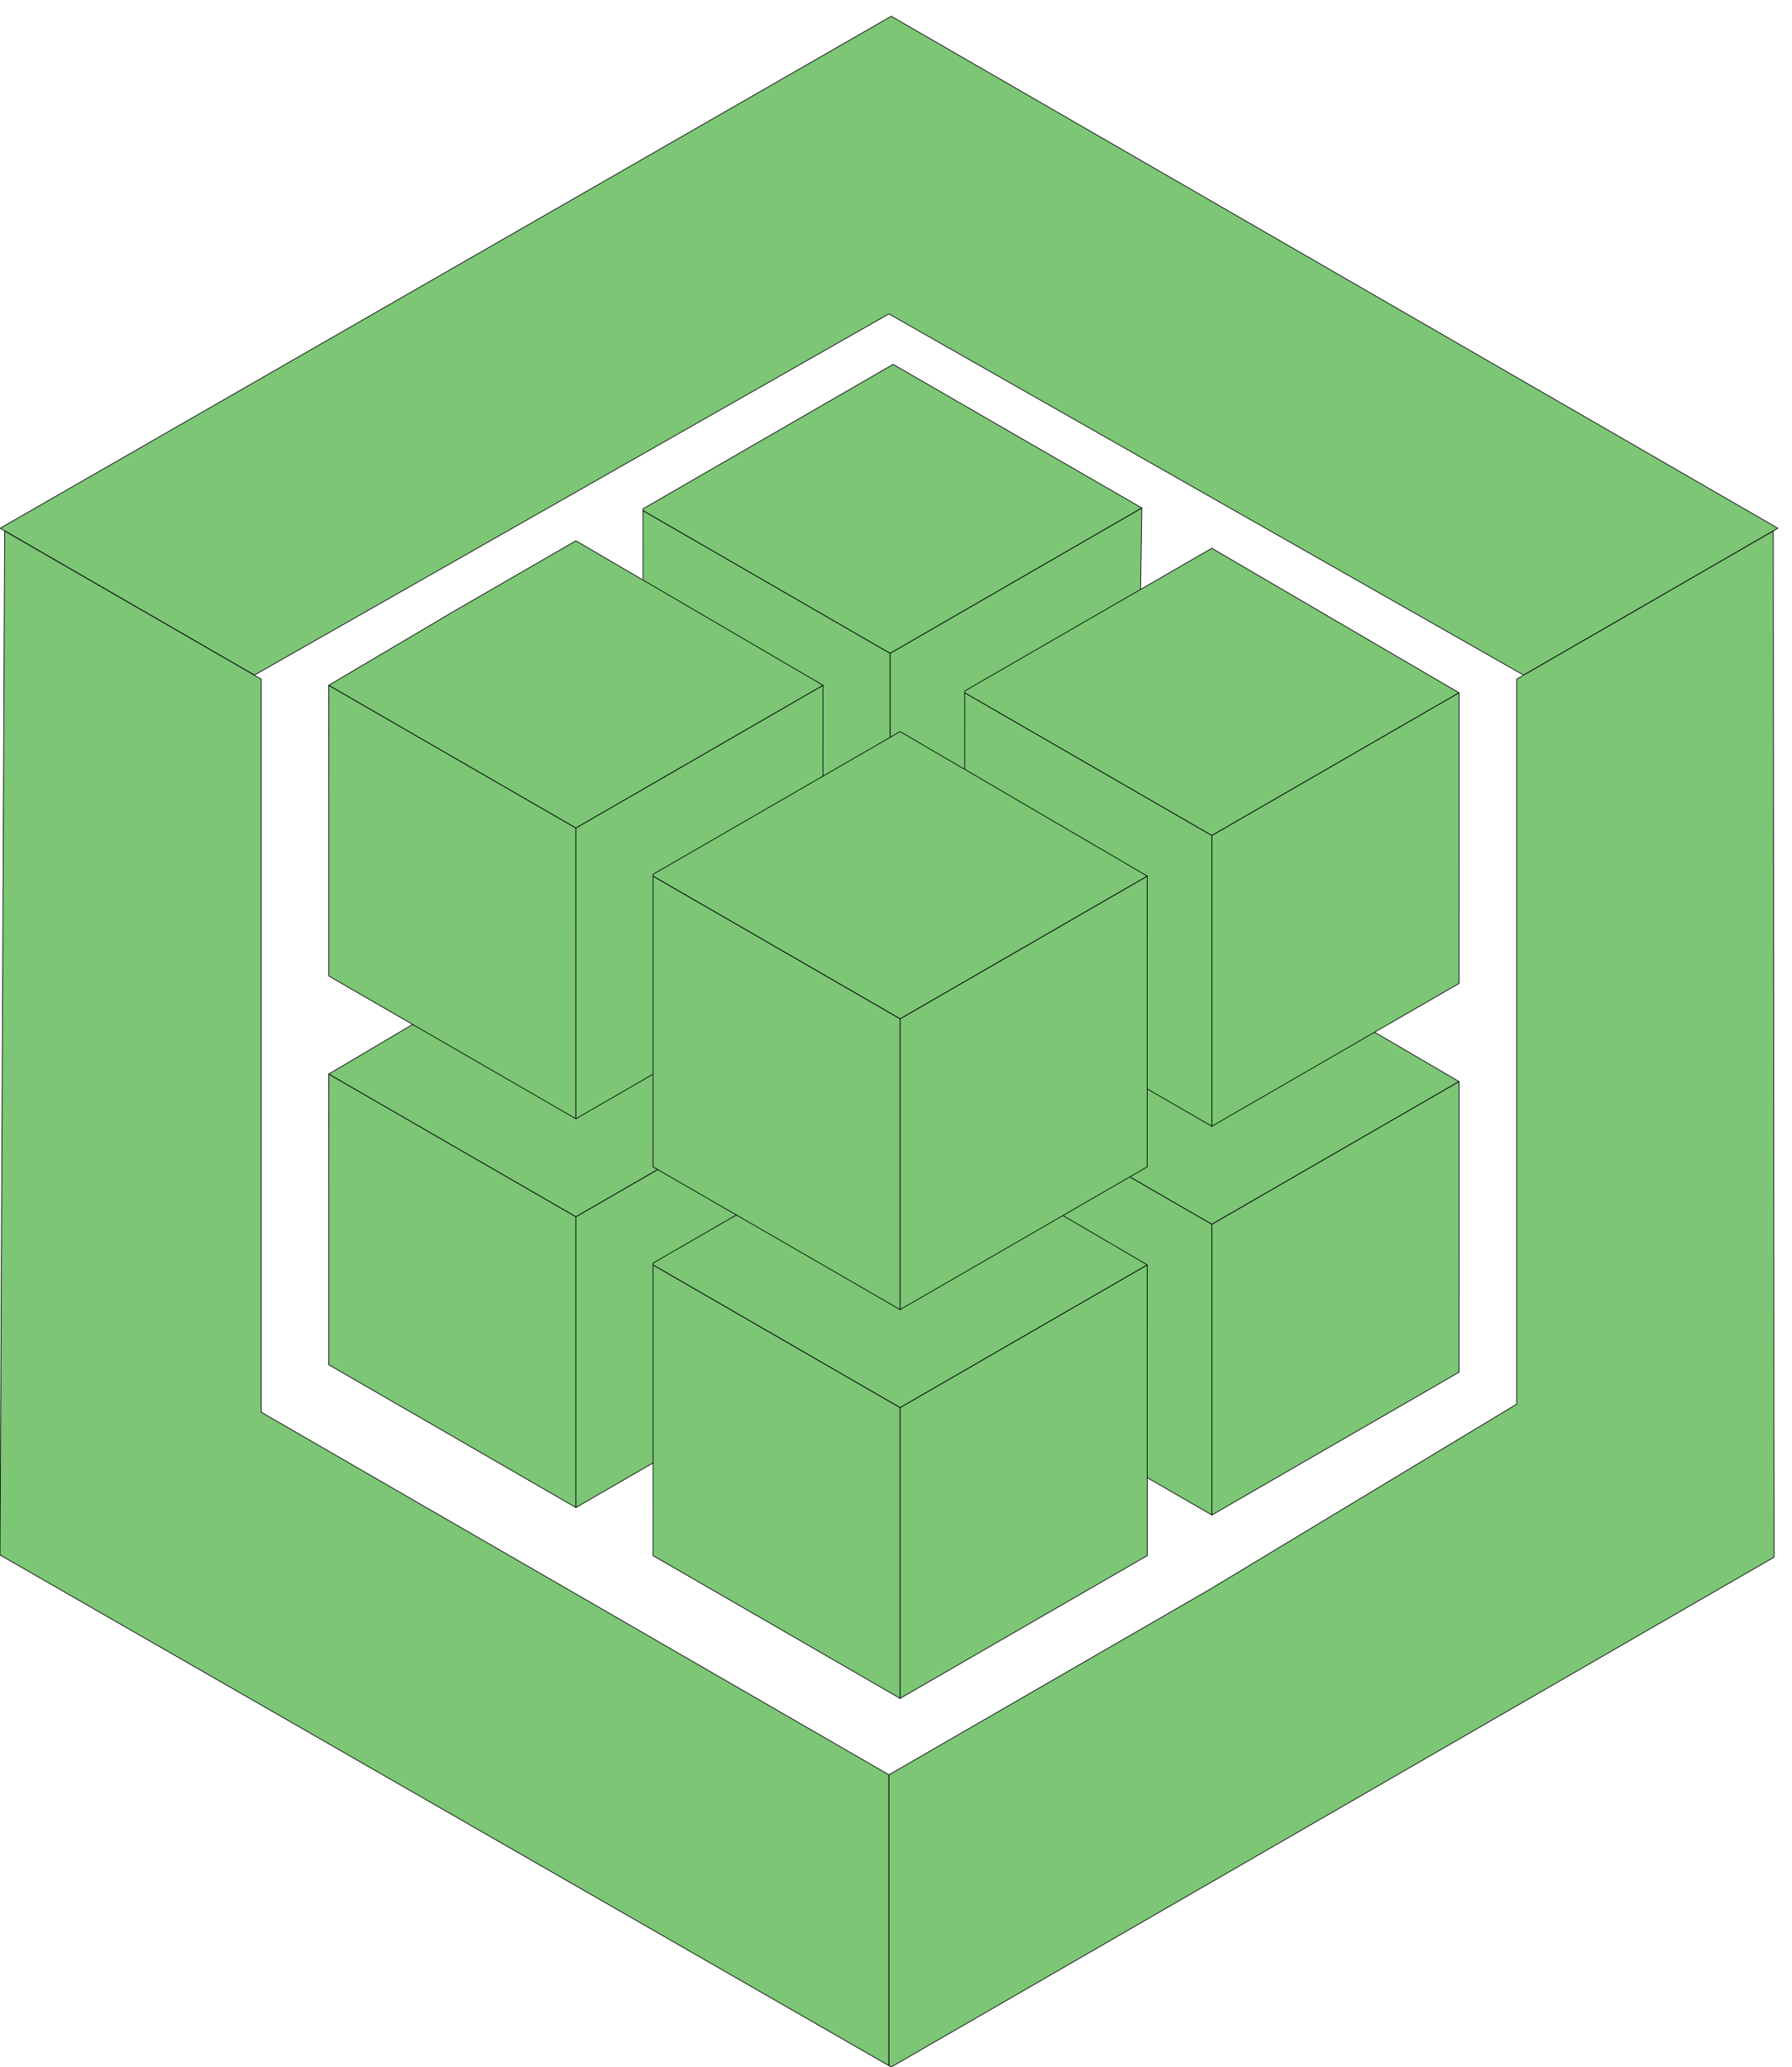 <svg
   version="1.1"
   viewBox="0 0 90.688 104.58"
   xmlns="http://www.w3.org/2000/svg">
  <g
     transform="matrix(.035 0 0 -.035 0 104.58)"
     fill-rule="evenodd"
     id="g58">
    <path
       d="m1285.3 2534.2 917.7-522.1 367.64 212.27-1282 740.14-1288.4-740.14 367.64-212.27 917.37 522.1"
       fill="#52b0e7"
       id="path4"
       style="fill:#7cc676;fill-opacity:1;stroke:#000000;stroke-opacity:1" />
    <path
       d="m6.707 2220.4 370.97-214.16v-1059.7l907.66-524.19v-420.43l-1285.3 738.21 6.707 1480.3"
       fill="#3c76c3"
       id="path6"
       style="fill:#7cc676;fill-opacity:1;stroke:#000000;stroke-opacity:1" />
    <path
       d="m929.73 1687.8 357.32-206.29v-420.38l-185.3 107.08-171.95 99.28-0.067 420.31"
       fill="#2e9d4d"
       id="path8" />
    <path
       d="m1651 1691.7-363.93-210.09v-420.4l357.25 206.4 6.68 424.09"
       fill="#256f44"
       id="path10" />
    <path
       d="m2564 2220.4-370.97-214.16v-1048l-443.79-267.87-463.87-268v-420.43l3.34-1.93 1276.5 736.94-1.18 1483.5"
       fill="#2e3b69"
       id="path12"
       style="fill:#7cc676;fill-opacity:1;stroke:#000000;stroke-opacity:1" />
    <path
       d="m1287 1481.6-357.32 206.29v2.52l357.32 206.32 4.41 2.55 180.86-104.44 178.66-103.13-363.93-210.11"
       fill="#9fd62b"
       id="path14" />
    <path
       d="m475.34 1435.4 357.32-206.3v-420.38l-185.3 107.09-171.95 99.279-0.066 420.31"
       fill="#3c76c3"
       id="path16"
       style="fill:#7cc676;fill-opacity:1;stroke:#000000;stroke-opacity:1" />
    <path
       d="m1190 1435.4-357.32-206.3v-420.38l357.28 206.39 0.04 420.29"
       fill="#2e3b69"
       id="path18"
       style="fill:#7cc676;fill-opacity:1;stroke:#000000;stroke-opacity:1" />
    <path
       d="m832.66 1229.1-357.29 206.27 180.86 106.95 176.44 101.91 357.34-208.86-357.34-206.27"
       fill="#52b0e7"
       id="path20"
       style="fill:#7cc676;fill-opacity:1;stroke:#000000;stroke-opacity:1" />
    <path
       d="m1394.9 1424.6 357.32-206.3v-420.38l-185.3 107.09-171.95 99.268-0.07 420.32"
       fill="#3c76c3"
       id="path22"
       style="fill:#7cc676;fill-opacity:1;stroke:#000000;stroke-opacity:1" />
    <path
       d="m2109.6 1424.6-357.32-206.3v-420.38l357.27 206.38 0.05 420.3"
       fill="#2e3b69"
       id="path24"
       style="fill:#7cc676;fill-opacity:1;stroke:#000000;stroke-opacity:1" />
    <path
       d="m1752.2 1218.3-357.3 206.28v2.52l180.86 104.43 176.44 101.9 357.34-208.85-357.34-206.28"
       fill="#52b0e7"
       id="path26"
       style="fill:#7cc676;fill-opacity:1;stroke:#000000;stroke-opacity:1" />
    <path
       d="m944.16 1159.5 357.31-206.3v-420.37l-185.29 107.08-171.96 99.281-0.063 420.31"
       fill="#3c76c3"
       id="path28"
       style="fill:#7cc676;fill-opacity:1;stroke:#000000;stroke-opacity:1" />
    <path
       d="m1658.8 1159.5-357.32-206.3v-420.37l357.28 206.38 0.04 420.29"
       fill="#2e3b69"
       id="path30"
       style="fill:#7cc676;fill-opacity:1;stroke:#000000;stroke-opacity:1" />
    <path
       d="m1301.5 953.26-357.29 206.28v2.52l180.85 104.43 176.44 101.91 357.34-208.86-357.34-206.28"
       fill="#52b0e7"
       id="path32"
       style="fill:#7cc676;fill-opacity:1;stroke:#000000;stroke-opacity:1" />
    <path
       d="m929.73 2249.9 357.32-206.3v-420.38l-185.3 107.09-171.95 99.27-0.067 420.32"
       fill="#3c76c3"
       id="path34"
       style="fill:#7cc676;fill-opacity:1;stroke:#000000;stroke-opacity:1" />
    <path
       d="m1651 2253.7-363.93-210.09v-420.4l357.25 206.41 6.68 424.08"
       fill="#2e3b69"
       id="path36"
       style="fill:#7cc676;fill-opacity:1;stroke:#000000;stroke-opacity:1" />
    <path
       d="m1287 2043.6-357.32 206.3v2.52l357.32 206.32 4.41 2.54 180.86-104.43 178.66-103.14-363.93-210.11"
       fill="#52b0e7"
       id="path38"
       style="fill:#7cc676;fill-opacity:1;stroke:#000000;stroke-opacity:1" />
    <path
       d="m475.34 1997.4 357.32-206.29v-420.38l-185.3 107.08-171.95 99.28-0.066 420.31"
       fill="#3c76c3"
       id="path40"
       style="fill:#7cc676;fill-opacity:1;stroke:#000000;stroke-opacity:1" />
    <path
       d="m1190 1997.4-357.32-206.29v-420.38l357.28 206.38 0.04 420.29"
       fill="#2e3b69"
       id="path42"
       style="fill:#7cc676;fill-opacity:1;stroke:#000000;stroke-opacity:1" />
    <path
       d="m832.66 1791.1-357.29 206.27 180.86 106.95 176.44 101.92 357.34-208.87-357.34-206.27"
       fill="#52b0e7"
       id="path44"
       style="fill:#7cc676;fill-opacity:1;stroke:#000000;stroke-opacity:1" />
    <path
       d="m1394.9 1986.6 357.32-206.3v-420.38l-185.3 107.09-171.95 99.28-0.07 420.31"
       fill="#3c76c3"
       id="path46"
       style="fill:#7cc676;fill-opacity:1;stroke:#000000;stroke-opacity:1" />
    <path
       d="m2109.6 1986.6-357.32-206.3v-420.38l357.27 206.39 0.05 420.29"
       fill="#2e3b69"
       id="path48"
       style="fill:#7cc676;fill-opacity:1;stroke:#000000;stroke-opacity:1" />
    <path
       d="m1752.2 1780.3-357.3 206.28v2.52l180.86 104.43 176.44 101.91 357.34-208.86-357.34-206.28"
       fill="#52b0e7"
       id="path50"
       style="fill:#7cc676;fill-opacity:1;stroke:#000000;stroke-opacity:1" />
    <path
       d="m944.16 1721.5 357.31-206.29v-420.38l-185.29 107.08-171.96 99.28-0.063 420.31"
       fill="#3c76c3"
       id="path52"
       style="stroke:#000000;stroke-opacity:1;fill:#7cc676;fill-opacity:1" />
    <path
       d="m1658.8 1721.5-357.32-206.29v-420.38l357.28 206.39 0.04 420.28"
       fill="#2e3b69"
       id="path54"
       style="stroke:#000000;stroke-opacity:1;fill:#7cc676;fill-opacity:1" />
    <path
       d="m1301.5 1515.3-357.29 206.27v2.52l180.85 104.44 176.44 101.91 357.34-208.87-357.34-206.27"
       fill="#52b0e7"
       id="path56"
       style="fill:#7cc676;fill-opacity:1;stroke:#000000;stroke-opacity:1" />
  </g>
</svg>

